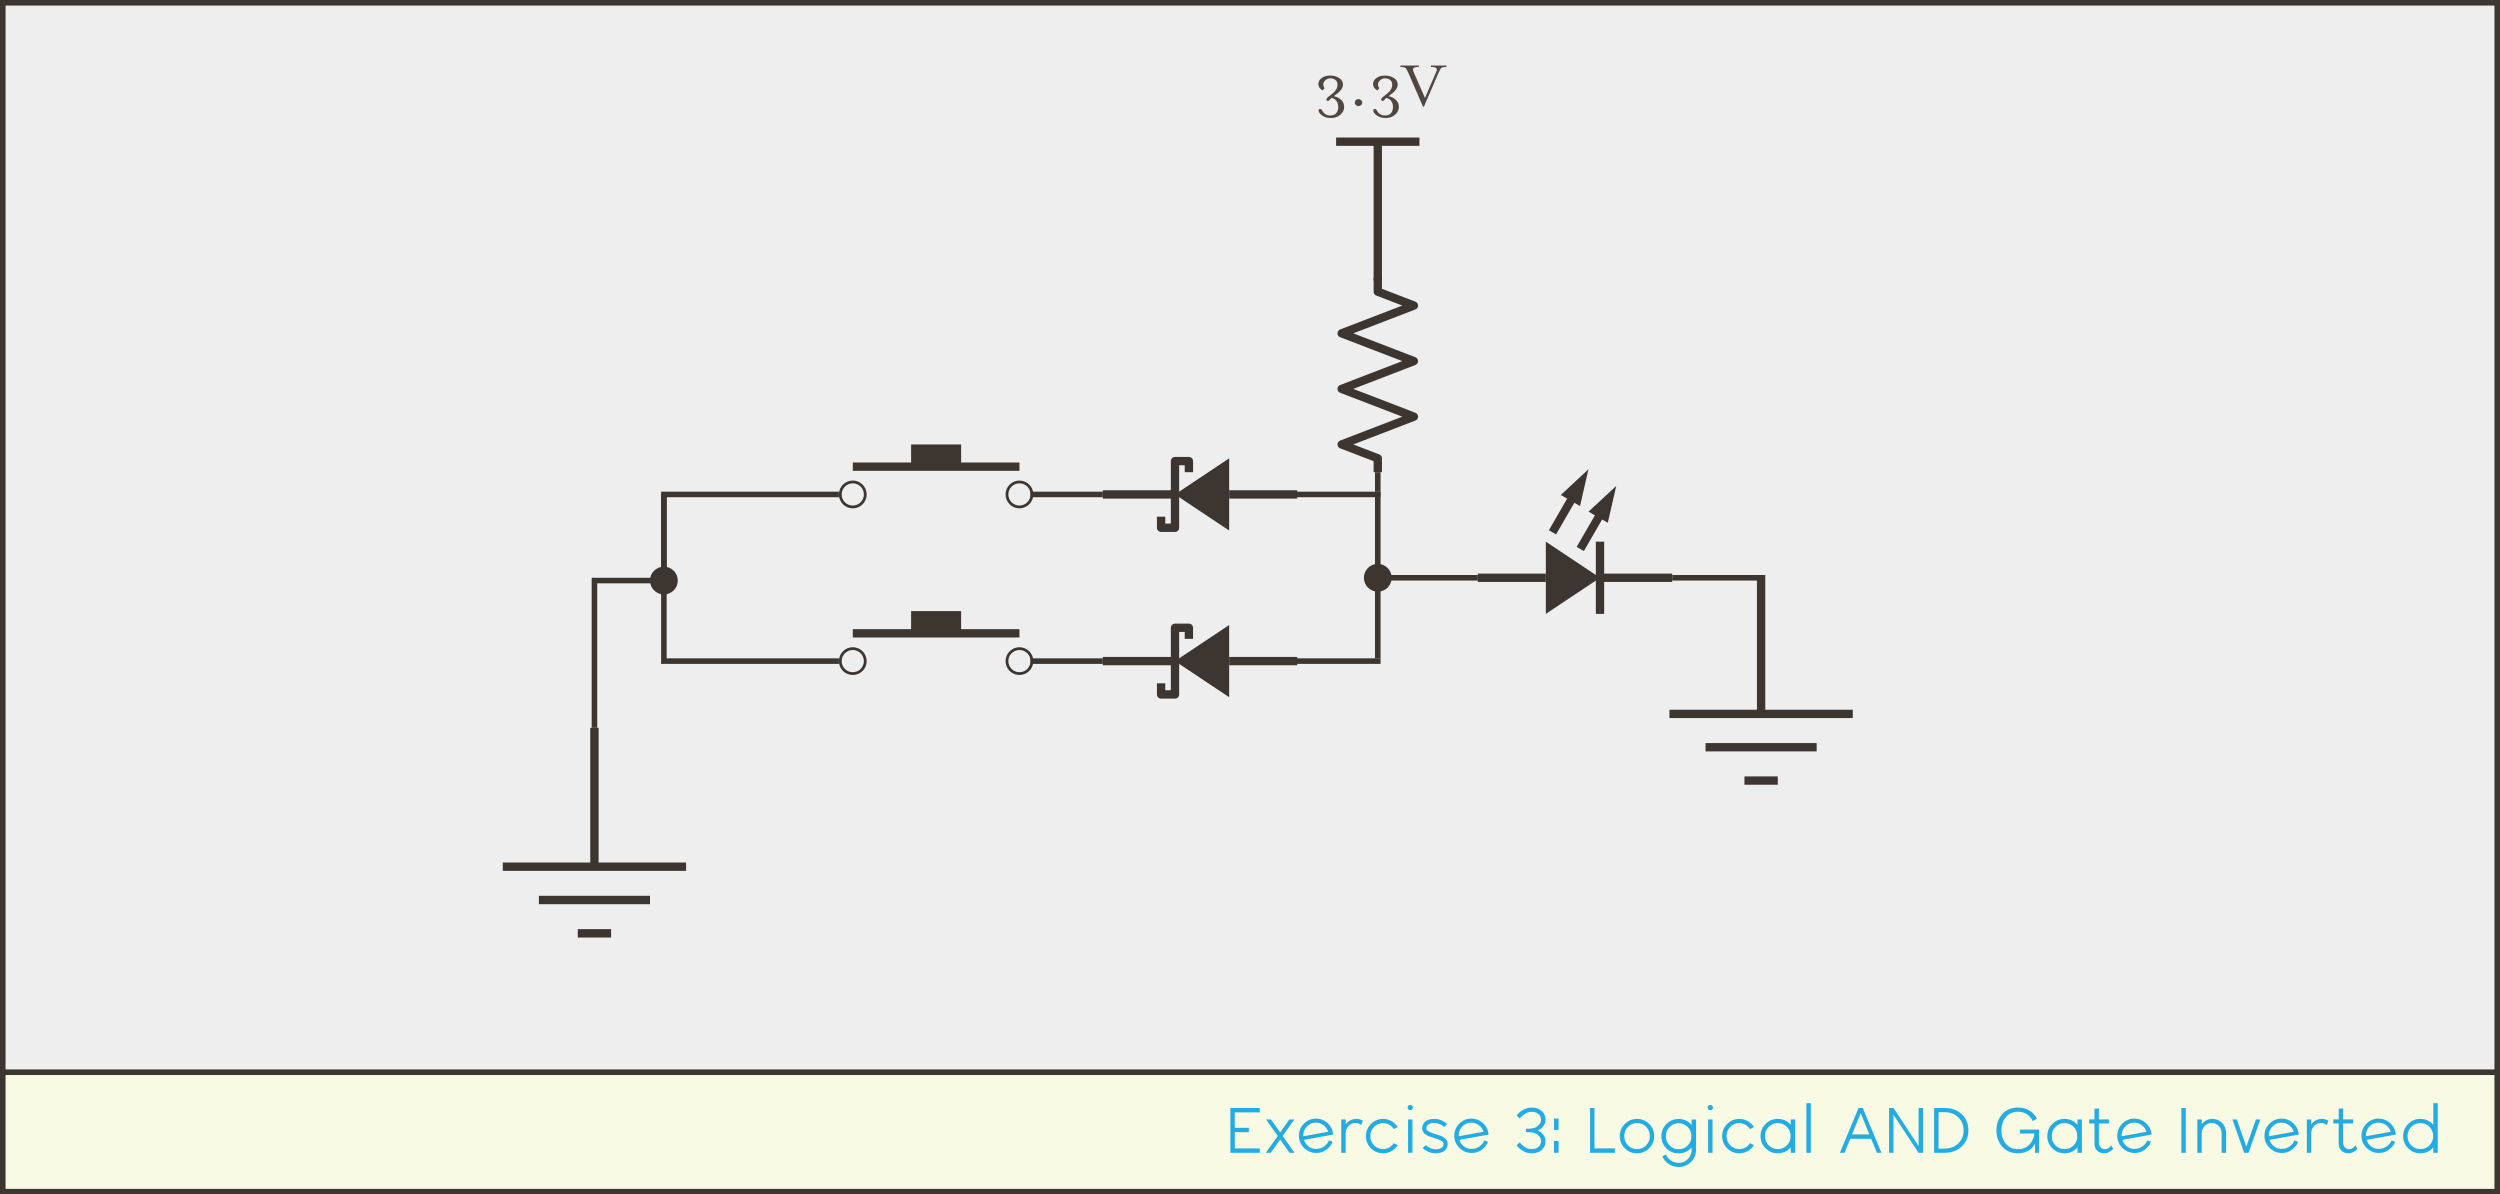 <?xml version="1.0" encoding="UTF-8"?>
<svg width="900px" height="430px" viewBox="0 0 900 430" version="1.1" xmlns="http://www.w3.org/2000/svg" xmlns:xlink="http://www.w3.org/1999/xlink">
    <rect x="0" y="0" width="900" height="430" fill="#808080" stroke="none"/>
    <!-- Generator: Sketch 52.5 (67469) - http://www.bohemiancoding.com/sketch -->
    <title>Lab_Circuit_Logical_AND_Gate_Inverted</title>
    <desc>Created with Sketch.</desc>
    <g id="Lab_Circuit_Logical_AND_Gate_Inverted" stroke="none" stroke-width="1" fill="none" fill-rule="evenodd">
        <g id="Illustration_Frame">
            <rect id="Rectangle" stroke="#3D3530" stroke-width="2" fill="#EEEEEE" x="1" y="1" width="898" height="428"></rect>
            <rect id="Rectangle-Copy" stroke="#3D3530" stroke-width="2" fill="#F8FAE4" x="1" y="386" width="898" height="43"></rect>
            <path d="M453.525,400.456 L444.525,400.456 L444.525,406 L449.589,406 L449.589,407.584 L444.525,407.584 L444.525,413.416 L453.525,413.416 L453.525,415 L442.941,415 L442.941,398.872 L453.525,398.872 L453.525,400.456 Z M466.024,415 L464.224,415 L460.864,410.224 L457.48,415 L455.704,415 L459.976,408.952 L455.776,403 L457.552,403 L460.864,407.68 L464.152,403 L465.952,403 L461.752,408.952 L466.024,415 Z M473.795,413.608 C474.867,413.608 475.827,413.304 476.675,412.696 C477.523,412.088 478.099,411.376 478.403,410.56 L479.747,411.04 C479.379,412.048 478.663,412.976 477.599,413.824 C476.535,414.672 475.267,415.088 473.795,415.072 C472.451,415.072 471.223,414.656 470.111,413.824 C468.999,412.992 468.243,411.928 467.843,410.632 C467.683,410.104 467.603,409.528 467.603,408.904 C467.603,407.176 468.203,405.712 469.403,404.512 C470.603,403.312 472.067,402.704 473.795,402.688 C475.363,402.704 476.731,403.232 477.899,404.272 C479.067,405.312 479.739,406.6 479.915,408.136 C479.931,408.216 479.939,408.32 479.939,408.448 L469.451,410.344 C469.723,411.304 470.267,412.092 471.083,412.708 C471.899,413.324 472.803,413.624 473.795,413.608 Z M473.651,404.152 C472.451,404.168 471.423,404.6 470.567,405.448 C469.711,406.296 469.251,407.312 469.187,408.496 C469.187,408.544 469.191,408.628 469.199,408.748 C469.207,408.868 469.211,408.968 469.211,409.048 L478.139,407.44 C477.835,406.464 477.267,405.668 476.435,405.052 C475.603,404.436 474.675,404.136 473.651,404.152 Z M488.285,402.808 C489.133,402.808 489.909,403.016 490.613,403.432 L490.061,405.016 C489.389,404.52 488.709,404.272 488.021,404.272 C487.013,404.272 486.165,404.628 485.477,405.34 C484.789,406.052 484.445,406.928 484.445,407.968 L484.445,415 L482.861,415 L482.861,403 L484.445,403 L484.445,404.776 C485.421,403.464 486.701,402.808 488.285,402.808 Z M497.928,415.192 C496.216,415.192 494.756,414.588 493.548,413.38 C492.34,412.172 491.736,410.712 491.736,409 C491.736,407.288 492.34,405.828 493.548,404.62 C494.756,403.412 496.216,402.808 497.928,402.808 C499.016,402.808 500.028,403.076 500.964,403.612 C501.9,404.148 502.64,404.864 503.184,405.76 L501.744,406.456 C501.312,405.8 500.76,405.28 500.088,404.896 C499.416,404.512 498.696,404.32 497.928,404.32 C496.632,404.32 495.54,404.772 494.652,405.676 C493.764,406.58 493.32,407.688 493.32,409 C493.32,410.312 493.764,411.42 494.652,412.324 C495.54,413.228 496.632,413.68 497.928,413.68 C498.696,413.68 499.416,413.488 500.088,413.104 C500.76,412.72 501.312,412.2 501.744,411.544 L503.184,412.24 C502.64,413.136 501.9,413.852 500.964,414.388 C500.028,414.924 499.016,415.192 497.928,415.192 Z M508.363,399.4 C508.187,399.592 507.963,399.688 507.691,399.688 C507.419,399.688 507.191,399.592 507.007,399.4 C506.823,399.208 506.731,398.984 506.731,398.728 C506.731,398.472 506.823,398.248 507.007,398.056 C507.191,397.864 507.419,397.768 507.691,397.768 C507.963,397.768 508.191,397.864 508.375,398.056 C508.559,398.248 508.651,398.472 508.651,398.728 C508.651,398.984 508.555,399.208 508.363,399.4 Z M506.899,415 L506.899,403 L508.483,403 L508.483,415 L506.899,415 Z M516.757,415.192 C516.213,415.192 515.685,415.124 515.173,414.988 C514.661,414.852 514.233,414.692 513.889,414.508 C513.545,414.324 513.237,414.136 512.965,413.944 C512.693,413.752 512.493,413.592 512.365,413.464 L512.173,413.248 L513.301,412.288 C513.413,412.4 513.569,412.536 513.769,412.696 C513.969,412.856 514.373,413.072 514.981,413.344 C515.589,413.616 516.189,413.752 516.781,413.752 C517.661,413.752 518.365,413.584 518.893,413.248 C519.421,412.912 519.685,412.44 519.685,411.832 C519.685,411.4 519.421,411.028 518.893,410.716 C518.365,410.404 517.725,410.136 516.973,409.912 C516.221,409.688 515.465,409.44 514.705,409.168 C513.945,408.896 513.301,408.512 512.773,408.016 C512.245,407.52 511.981,406.912 511.981,406.192 C511.981,405.2 512.353,404.388 513.097,403.756 C513.841,403.124 514.941,402.808 516.397,402.808 C517.261,402.808 518.077,402.968 518.845,403.288 C519.613,403.608 520.165,403.928 520.501,404.248 L521.005,404.728 L519.877,405.712 C519.765,405.6 519.609,405.464 519.409,405.304 C519.209,405.144 518.805,404.928 518.197,404.656 C517.589,404.384 516.981,404.248 516.373,404.248 C515.509,404.248 514.809,404.416 514.273,404.752 C513.737,405.088 513.469,405.56 513.469,406.168 C513.469,406.6 513.733,406.972 514.261,407.284 C514.789,407.596 515.429,407.864 516.181,408.088 C516.933,408.312 517.689,408.556 518.449,408.82 C519.209,409.084 519.853,409.468 520.381,409.972 C520.909,410.476 521.173,411.088 521.173,411.808 C521.173,412.816 520.805,413.632 520.069,414.256 C519.333,414.88 518.229,415.192 516.757,415.192 Z M529.736,413.608 C530.808,413.608 531.768,413.304 532.616,412.696 C533.464,412.088 534.04,411.376 534.344,410.56 L535.688,411.04 C535.32,412.048 534.604,412.976 533.54,413.824 C532.476,414.672 531.208,415.088 529.736,415.072 C528.392,415.072 527.164,414.656 526.052,413.824 C524.94,412.992 524.184,411.928 523.784,410.632 C523.624,410.104 523.544,409.528 523.544,408.904 C523.544,407.176 524.144,405.712 525.344,404.512 C526.544,403.312 528.008,402.704 529.736,402.688 C531.304,402.704 532.672,403.232 533.84,404.272 C535.008,405.312 535.68,406.6 535.856,408.136 C535.872,408.216 535.88,408.32 535.88,408.448 L525.392,410.344 C525.664,411.304 526.208,412.092 527.024,412.708 C527.84,413.324 528.744,413.624 529.736,413.608 Z M529.592,404.152 C528.392,404.168 527.364,404.6 526.508,405.448 C525.652,406.296 525.192,407.312 525.128,408.496 C525.128,408.544 525.132,408.628 525.14,408.748 C525.148,408.868 525.152,408.968 525.152,409.048 L534.08,407.44 C533.776,406.464 533.208,405.668 532.376,405.052 C531.544,404.436 530.616,404.136 529.592,404.152 Z M551.493,415.192 C550.245,415.192 549.109,414.868 548.085,414.22 C547.061,413.572 546.365,412.928 545.997,412.288 L547.149,411.208 C547.453,411.752 548.005,412.3 548.805,412.852 C549.605,413.404 550.461,413.68 551.373,413.68 C552.365,413.68 553.181,413.412 553.821,412.876 C554.461,412.34 554.781,411.656 554.781,410.824 C554.781,409.944 554.389,409.184 553.605,408.544 C552.821,407.904 551.717,407.584 550.293,407.584 L549.381,407.584 L549.381,406.336 L550.293,406.336 C551.717,406.336 552.821,406.016 553.605,405.376 C554.389,404.736 554.781,403.976 554.781,403.096 C554.781,402.264 554.461,401.58 553.821,401.044 C553.181,400.508 552.365,400.24 551.373,400.24 C550.605,400.24 549.869,400.452 549.165,400.876 C548.461,401.3 547.949,401.696 547.629,402.064 C547.309,402.432 547.149,402.648 547.149,402.712 L545.997,401.632 C546.381,400.976 547.077,400.328 548.085,399.688 C549.093,399.048 550.229,398.728 551.493,398.728 C552.981,398.728 554.169,399.148 555.057,399.988 C555.945,400.828 556.389,401.848 556.389,403.048 C556.389,403.96 556.105,404.776 555.537,405.496 C554.969,406.216 554.317,406.704 553.581,406.96 C554.317,407.216 554.969,407.7 555.537,408.412 C556.105,409.124 556.389,409.944 556.389,410.872 C556.389,412.072 555.945,413.092 555.057,413.932 C554.169,414.772 552.981,415.192 551.493,415.192 Z M559.432,406.768 L559.432,402.688 L561.088,402.688 L561.088,406.768 L559.432,406.768 Z M559.432,415 L559.432,410.752 L561.088,410.752 L561.088,415 L559.432,415 Z M574.013,413.416 L581.357,413.416 L581.357,415 L572.429,415 L572.429,398.872 L574.013,398.872 L574.013,413.416 Z M593.688,413.368 C592.488,414.584 591.032,415.192 589.32,415.192 C587.608,415.192 586.148,414.588 584.94,413.38 C583.732,412.172 583.128,410.712 583.128,409 C583.128,407.288 583.732,405.828 584.94,404.62 C586.148,403.412 587.608,402.808 589.32,402.808 C591.032,402.808 592.492,403.412 593.7,404.62 C594.908,405.828 595.512,407.288 595.512,409 C595.512,410.696 594.904,412.152 593.688,413.368 Z M589.344,413.68 C590.64,413.68 591.732,413.228 592.62,412.324 C593.508,411.42 593.952,410.312 593.952,409 C593.952,407.688 593.508,406.576 592.62,405.664 C591.732,404.752 590.64,404.296 589.344,404.296 C588.064,404.296 586.976,404.752 586.08,405.664 C585.184,406.576 584.736,407.688 584.736,409 C584.736,410.312 585.184,411.42 586.08,412.324 C586.976,413.228 588.064,413.68 589.344,413.68 Z M608.971,403.024 L610.579,403.024 L610.579,413.968 C610.563,415.712 609.935,417.172 608.695,418.348 C607.455,419.524 606.019,420.112 604.387,420.112 C602.899,420.112 601.631,419.716 600.583,418.924 C599.535,418.132 598.827,417.24 598.459,416.248 L599.755,415.6 C600.059,416.416 600.635,417.128 601.483,417.736 C602.331,418.344 603.299,418.648 604.387,418.648 C605.667,418.648 606.751,418.18 607.639,417.244 C608.527,416.308 608.979,415.216 608.995,413.968 L608.971,413.968 L608.971,413.08 C607.755,414.504 606.195,415.216 604.291,415.216 C602.579,415.216 601.119,414.612 599.911,413.404 C598.703,412.196 598.099,410.736 598.099,409.024 C598.099,407.312 598.703,405.852 599.911,404.644 C601.119,403.436 602.579,402.832 604.291,402.832 C606.179,402.832 607.739,403.544 608.971,404.968 L608.971,403.024 Z M604.315,413.728 C605.611,413.728 606.703,413.276 607.591,412.372 C608.479,411.468 608.923,410.36 608.923,409.048 C608.923,407.736 608.479,406.628 607.591,405.724 C606.703,404.82 605.611,404.368 604.315,404.368 C603.035,404.368 601.947,404.82 601.051,405.724 C600.155,406.628 599.707,407.736 599.707,409.048 C599.707,410.36 600.155,411.468 601.051,412.372 C601.947,413.276 603.035,413.728 604.315,413.728 Z M616.381,399.4 C616.205,399.592 615.981,399.688 615.709,399.688 C615.437,399.688 615.209,399.592 615.025,399.4 C614.841,399.208 614.749,398.984 614.749,398.728 C614.749,398.472 614.841,398.248 615.025,398.056 C615.209,397.864 615.437,397.768 615.709,397.768 C615.981,397.768 616.209,397.864 616.393,398.056 C616.577,398.248 616.669,398.472 616.669,398.728 C616.669,398.984 616.573,399.208 616.381,399.4 Z M614.917,415 L614.917,403 L616.501,403 L616.501,415 L614.917,415 Z M626.168,415.192 C624.456,415.192 622.996,414.588 621.788,413.38 C620.58,412.172 619.976,410.712 619.976,409 C619.976,407.288 620.58,405.828 621.788,404.62 C622.996,403.412 624.456,402.808 626.168,402.808 C627.256,402.808 628.268,403.076 629.204,403.612 C630.14,404.148 630.88,404.864 631.424,405.76 L629.984,406.456 C629.552,405.8 629,405.28 628.328,404.896 C627.656,404.512 626.936,404.32 626.168,404.32 C624.872,404.32 623.78,404.772 622.892,405.676 C622.004,406.58 621.56,407.688 621.56,409 C621.56,410.312 622.004,411.42 622.892,412.324 C623.78,413.228 624.872,413.68 626.168,413.68 C626.936,413.68 627.656,413.488 628.328,413.104 C629,412.72 629.552,412.2 629.984,411.544 L631.424,412.24 C630.88,413.136 630.14,413.852 629.204,414.388 C628.268,414.924 627.256,415.192 626.168,415.192 Z M644.667,403 L646.251,403 L646.251,415 L644.667,415 L644.667,413.056 C643.435,414.48 641.875,415.192 639.987,415.192 C638.275,415.192 636.815,414.588 635.607,413.38 C634.399,412.172 633.795,410.712 633.795,409 C633.795,407.288 634.399,405.828 635.607,404.62 C636.815,403.412 638.275,402.808 639.987,402.808 C641.891,402.808 643.451,403.52 644.667,404.944 L644.667,403 Z M640.011,413.68 C641.307,413.68 642.399,413.228 643.287,412.324 C644.175,411.42 644.619,410.312 644.619,409 C644.619,407.688 644.175,406.58 643.287,405.676 C642.399,404.772 641.307,404.32 640.011,404.32 C638.731,404.32 637.639,404.772 636.735,405.676 C635.831,406.58 635.379,407.688 635.379,409 C635.379,410.312 635.831,411.42 636.735,412.324 C637.639,413.228 638.731,413.68 640.011,413.68 Z M650.301,415 L650.301,397.144 L651.885,397.144 L651.885,415 L650.301,415 Z M675.683,415 L673.619,409.96 L666.083,409.96 L664.019,415 L662.363,415 L669.083,398.872 L670.595,398.872 L677.315,415 L675.683,415 Z M666.731,408.376 L672.971,408.376 L669.851,400.72 L666.731,408.376 Z M690.701,398.872 L692.285,398.872 L692.285,415 L690.653,415 L681.653,401.296 L681.653,415 L680.069,415 L680.069,398.872 L681.677,398.872 L690.701,412.6 L690.701,398.872 Z M696.288,415 L696.288,398.872 L699.936,398.872 C702.592,398.872 704.704,399.64 706.272,401.176 C707.84,402.712 708.624,404.632 708.624,406.936 C708.624,409.224 707.836,411.14 706.26,412.684 C704.684,414.228 702.576,415 699.936,415 L696.288,415 Z M697.872,413.488 L699.936,413.488 C702.048,413.488 703.736,412.868 705,411.628 C706.264,410.388 706.896,408.824 706.896,406.936 C706.896,405.048 706.264,403.484 705,402.244 C703.736,401.004 702.048,400.384 699.936,400.384 L697.872,400.384 L697.872,413.488 Z M726.517,415.192 C724.149,415.192 722.257,414.404 720.841,412.828 C719.425,411.252 718.717,409.296 718.717,406.96 C718.717,404.608 719.425,402.644 720.841,401.068 C722.257,399.492 724.149,398.704 726.517,398.704 C728.069,398.704 729.429,399.064 730.597,399.784 C731.765,400.504 732.661,401.488 733.285,402.736 L731.797,403.6 C731.301,402.56 730.593,401.736 729.673,401.128 C728.753,400.52 727.701,400.216 726.517,400.216 C724.693,400.216 723.233,400.852 722.137,402.124 C721.041,403.396 720.493,405.008 720.493,406.96 C720.493,408.896 721.041,410.504 722.137,411.784 C723.233,413.064 724.693,413.704 726.517,413.704 C728.117,413.704 729.449,413.172 730.513,412.108 C731.577,411.044 732.205,409.696 732.397,408.064 L727.165,408.064 L727.165,406.648 L734.053,406.648 L734.053,415 L732.613,415 L732.613,411.76 C732.021,412.832 731.201,413.672 730.153,414.28 C729.105,414.888 727.893,415.192 726.517,415.192 Z M747.896,403 L749.48,403 L749.48,415 L747.896,415 L747.896,413.056 C746.664,414.48 745.104,415.192 743.216,415.192 C741.504,415.192 740.044,414.588 738.836,413.38 C737.628,412.172 737.024,410.712 737.024,409 C737.024,407.288 737.628,405.828 738.836,404.62 C740.044,403.412 741.504,402.808 743.216,402.808 C745.12,402.808 746.68,403.52 747.896,404.944 L747.896,403 Z M743.24,413.68 C744.536,413.68 745.628,413.228 746.516,412.324 C747.404,411.42 747.848,410.312 747.848,409 C747.848,407.688 747.404,406.58 746.516,405.676 C745.628,404.772 744.536,404.32 743.24,404.32 C741.96,404.32 740.868,404.772 739.964,405.676 C739.06,406.58 738.608,407.688 738.608,409 C738.608,410.312 739.06,411.42 739.964,412.324 C740.868,413.228 741.96,413.68 743.24,413.68 Z M759.963,412.312 L760.755,413.536 C760.659,413.664 760.531,413.816 760.371,413.992 C760.211,414.168 759.851,414.412 759.291,414.724 C758.731,415.036 758.155,415.192 757.563,415.192 C756.555,415.192 755.711,414.892 755.031,414.292 C754.351,413.692 754.011,412.824 754.011,411.688 L754.011,404.44 L752.091,404.44 L752.091,402.976 L754.011,402.976 L754.011,399.184 L755.595,398.992 L755.595,402.976 L759.219,402.976 L759.219,404.44 L755.595,404.44 L755.595,411.328 C755.595,412.064 755.823,412.648 756.279,413.08 C756.735,413.512 757.259,413.728 757.851,413.728 C758.219,413.728 758.579,413.616 758.931,413.392 C759.283,413.168 759.543,412.948 759.711,412.732 C759.879,412.516 759.963,412.376 759.963,412.312 Z M768.405,413.608 C769.477,413.608 770.437,413.304 771.285,412.696 C772.133,412.088 772.709,411.376 773.013,410.56 L774.357,411.04 C773.989,412.048 773.273,412.976 772.209,413.824 C771.145,414.672 769.877,415.088 768.405,415.072 C767.061,415.072 765.833,414.656 764.721,413.824 C763.609,412.992 762.853,411.928 762.453,410.632 C762.293,410.104 762.213,409.528 762.213,408.904 C762.213,407.176 762.813,405.712 764.013,404.512 C765.213,403.312 766.677,402.704 768.405,402.688 C769.973,402.704 771.341,403.232 772.509,404.272 C773.677,405.312 774.349,406.6 774.525,408.136 C774.541,408.216 774.549,408.32 774.549,408.448 L764.061,410.344 C764.333,411.304 764.877,412.092 765.693,412.708 C766.509,413.324 767.413,413.624 768.405,413.608 Z M768.261,404.152 C767.061,404.168 766.033,404.6 765.177,405.448 C764.321,406.296 763.861,407.312 763.797,408.496 C763.797,408.544 763.801,408.628 763.809,408.748 C763.817,408.868 763.821,408.968 763.821,409.048 L772.749,407.44 C772.445,406.464 771.877,405.668 771.045,405.052 C770.213,404.436 769.285,404.136 768.261,404.152 Z M785.291,415 L785.291,398.872 L786.875,398.872 L786.875,415 L785.291,415 Z M796.469,402.808 C797.861,402.808 799.029,403.3 799.973,404.284 C800.917,405.268 801.389,406.48 801.389,407.92 L801.389,415 L799.781,415 L799.781,407.968 C799.781,406.944 799.433,406.072 798.737,405.352 C798.041,404.632 797.197,404.272 796.205,404.272 C795.213,404.272 794.369,404.632 793.673,405.352 C792.977,406.072 792.629,406.944 792.629,407.968 L792.629,415 L791.045,415 L791.045,403 L792.629,403 L792.629,404.776 C793.605,403.464 794.885,402.808 796.469,402.808 Z M812.136,403 L813.72,403 L809.472,415 L807.888,415 L803.664,403 L805.248,403 L808.68,412.768 L812.136,403 Z M821.395,413.608 C822.467,413.608 823.427,413.304 824.275,412.696 C825.123,412.088 825.699,411.376 826.003,410.56 L827.347,411.04 C826.979,412.048 826.263,412.976 825.199,413.824 C824.135,414.672 822.867,415.088 821.395,415.072 C820.051,415.072 818.823,414.656 817.711,413.824 C816.599,412.992 815.843,411.928 815.443,410.632 C815.283,410.104 815.203,409.528 815.203,408.904 C815.203,407.176 815.803,405.712 817.003,404.512 C818.203,403.312 819.667,402.704 821.395,402.688 C822.963,402.704 824.331,403.232 825.499,404.272 C826.667,405.312 827.339,406.6 827.515,408.136 C827.531,408.216 827.539,408.32 827.539,408.448 L817.051,410.344 C817.323,411.304 817.867,412.092 818.683,412.708 C819.499,413.324 820.403,413.624 821.395,413.608 Z M821.251,404.152 C820.051,404.168 819.023,404.6 818.167,405.448 C817.311,406.296 816.851,407.312 816.787,408.496 C816.787,408.544 816.791,408.628 816.799,408.748 C816.807,408.868 816.811,408.968 816.811,409.048 L825.739,407.44 C825.435,406.464 824.867,405.668 824.035,405.052 C823.203,404.436 822.275,404.136 821.251,404.152 Z M835.885,402.808 C836.733,402.808 837.509,403.016 838.213,403.432 L837.661,405.016 C836.989,404.52 836.309,404.272 835.621,404.272 C834.613,404.272 833.765,404.628 833.077,405.34 C832.389,406.052 832.045,406.928 832.045,407.968 L832.045,415 L830.461,415 L830.461,403 L832.045,403 L832.045,404.776 C833.021,403.464 834.301,402.808 835.885,402.808 Z M847.88,412.312 L848.672,413.536 C848.576,413.664 848.448,413.816 848.288,413.992 C848.128,414.168 847.768,414.412 847.208,414.724 C846.648,415.036 846.072,415.192 845.48,415.192 C844.472,415.192 843.628,414.892 842.948,414.292 C842.268,413.692 841.928,412.824 841.928,411.688 L841.928,404.44 L840.008,404.44 L840.008,402.976 L841.928,402.976 L841.928,399.184 L843.512,398.992 L843.512,402.976 L847.136,402.976 L847.136,404.44 L843.512,404.44 L843.512,411.328 C843.512,412.064 843.74,412.648 844.196,413.08 C844.652,413.512 845.176,413.728 845.768,413.728 C846.136,413.728 846.496,413.616 846.848,413.392 C847.2,413.168 847.46,412.948 847.628,412.732 C847.796,412.516 847.88,412.376 847.88,412.312 Z M856.323,413.608 C857.395,413.608 858.355,413.304 859.203,412.696 C860.051,412.088 860.627,411.376 860.931,410.56 L862.275,411.04 C861.907,412.048 861.191,412.976 860.127,413.824 C859.063,414.672 857.795,415.088 856.323,415.072 C854.979,415.072 853.751,414.656 852.639,413.824 C851.527,412.992 850.771,411.928 850.371,410.632 C850.211,410.104 850.131,409.528 850.131,408.904 C850.131,407.176 850.731,405.712 851.931,404.512 C853.131,403.312 854.595,402.704 856.323,402.688 C857.891,402.704 859.259,403.232 860.427,404.272 C861.595,405.312 862.267,406.6 862.443,408.136 C862.459,408.216 862.467,408.32 862.467,408.448 L851.979,410.344 C852.251,411.304 852.795,412.092 853.611,412.708 C854.427,413.324 855.331,413.624 856.323,413.608 Z M856.179,404.152 C854.979,404.168 853.951,404.6 853.095,405.448 C852.239,406.296 851.779,407.312 851.715,408.496 C851.715,408.544 851.719,408.628 851.727,408.748 C851.735,408.868 851.739,408.968 851.739,409.048 L860.667,407.44 C860.363,406.464 859.795,405.668 858.963,405.052 C858.131,404.436 857.203,404.136 856.179,404.152 Z M875.997,397.144 L877.581,397.144 L877.581,415 L875.997,415 L875.997,413.056 C874.765,414.48 873.205,415.192 871.317,415.192 C869.605,415.192 868.145,414.588 866.937,413.38 C865.729,412.172 865.125,410.712 865.125,409 C865.125,407.288 865.729,405.828 866.937,404.62 C868.145,403.412 869.605,402.808 871.317,402.808 C873.221,402.808 874.781,403.52 875.997,404.944 L875.997,397.144 Z M868.053,412.336 C868.949,413.232 870.045,413.68 871.341,413.68 C872.637,413.68 873.729,413.228 874.617,412.324 C875.505,411.42 875.949,410.312 875.949,409 C875.949,407.688 875.505,406.58 874.617,405.676 C873.729,404.772 872.637,404.32 871.341,404.32 C870.045,404.32 868.949,404.772 868.053,405.676 C867.157,406.58 866.709,407.688 866.709,409 C866.709,410.312 867.157,411.424 868.053,412.336 Z" id="Exercise-3:-Logical-Copy" fill="#23ABE3"></path>
        </g>
        <g id="Circuit" transform="translate(181, 21)">
            <g id="Resistor" transform="translate(315, 114) rotate(-270) translate(-315, -114) translate(280, 101)" stroke="#3D3530" stroke-linejoin="round" stroke-width="3">
                <polyline points="0 13 5 13 10 0 20 26 30 0 40 26 50 0 60 26 65 13 70 13"></polyline>
            </g>
            <g id="Ground" transform="translate(420, 186)" stroke="#3D3530">
                <g transform="translate(33, 37.5) rotate(-90) translate(-33, -37.5) translate(-4.5, 4.5)">
                    <path d="M25,33 L75,33" id="Path-2-Copy" stroke-width="3"></path>
                    <path d="M13,13 L13,53" id="Path-4" stroke-width="3"></path>
                    <path d="M1,27 L1,39" id="Path-4-Copy" stroke-width="3"></path>
                    <path d="M25,0 L25,66" id="Path-3-Copy" stroke-width="3"></path>
                </g>
            </g>
            <g id="Ground" transform="translate(0, 241)" stroke="#3D3530">
                <g transform="translate(33, 37.5) rotate(-90) translate(-33, -37.5) translate(-4.5, 4.5)">
                    <path d="M25,33 L75,33" id="Path-2-Copy" stroke-width="3"></path>
                    <path d="M13,13 L13,53" id="Path-4" stroke-width="3"></path>
                    <path d="M1,27 L1,39" id="Path-4-Copy" stroke-width="3"></path>
                    <path d="M25,0 L25,66" id="Path-3-Copy" stroke-width="3"></path>
                </g>
            </g>
            <g id="LED" transform="translate(351, 145)">
                <g>
                    <polygon id="Path-2" fill="#3D3530" points="24.5 29 44 42 24.5 55"></polygon>
                    <path d="M44,42 L70,42" id="Path-2-Copy" stroke="#3D3530" stroke-width="3"></path>
                    <path d="M44,29 L44,55" id="Path-4-Copy" stroke="#3D3530" stroke-width="3"></path>
                    <path d="M0,42 L24.5,42" id="Path-3" stroke="#3D3530" stroke-width="3"></path>
                    <g id="Arrow" transform="translate(43.647, 19.941) rotate(-150) translate(-43.647, -19.941) translate(39.147, 6.441)">
                        <polygon id="Triangle" fill="#3D3530" transform="translate(4.634, 19.634) scale(1, -1) translate(-4.634, -19.634) " points="4.634 13.134 8.634 26.134 0.634 26.134"></polygon>
                        <path d="M4.5,0 L4.5,20" id="Path-3" stroke="#3D3530" stroke-width="3"></path>
                    </g>
                    <g id="Arrow" transform="translate(33.647, 13.941) rotate(-150) translate(-33.647, -13.941) translate(29.147, 0.441)">
                        <polygon id="Triangle" fill="#3D3530" transform="translate(4.634, 19.634) scale(1, -1) translate(-4.634, -19.634) " points="4.634 13.134 8.634 26.134 0.634 26.134"></polygon>
                        <path d="M4.5,1.13686838e-13 L4.5,20" id="Path-3" stroke="#3D3530" stroke-width="3"></path>
                    </g>
                </g>
            </g>
            <g id="3.3V-Copy-2" transform="translate(292, 0)">
                <path d="M6.34,14.24 C6.228,14.336 6.088,14.484 5.92,14.684 C5.752,14.884 5.596,15.044 5.452,15.164 C5.308,15.284 5.164,15.344 5.02,15.344 C4.892,15.344 4.776,15.292 4.672,15.188 C4.568,15.084 4.516,14.952 4.516,14.792 C4.516,14.504 4.724,14.208 5.14,13.904 L6.916,12.488 C7.38,12.136 7.76,11.684 8.056,11.132 C8.352,10.58 8.5,10.008 8.5,9.416 C8.5,8.744 8.26,8.208 7.78,7.808 C7.3,7.408 6.668,7.208 5.884,7.208 C5.052,7.208 4.356,7.56 3.796,8.264 C3.236,8.968 3.244,9.816 3.82,10.808 L3.1,11.552 C2.172,10.992 1.672,10.284 1.6,9.428 C1.528,8.572 1.892,7.82 2.692,7.172 C3.492,6.524 4.556,6.2 5.884,6.2 C7.116,6.2 8.188,6.496 9.1,7.088 C10.012,7.68 10.468,8.456 10.468,9.416 C10.468,9.768 10.392,10.128 10.24,10.496 C10.088,10.864 9.904,11.176 9.688,11.432 C9.472,11.688 9.256,11.924 9.04,12.14 C8.824,12.356 8.644,12.52 8.5,12.632 L8.26,12.776 L7.156,13.616 C8.308,13.856 9.22,14.328 9.892,15.032 C10.564,15.736 10.9,16.552 10.9,17.48 C10.9,18.584 10.44,19.528 9.52,20.312 C8.6,21.096 7.468,21.488 6.124,21.488 C4.828,21.488 3.764,21.176 2.932,20.552 C2.1,19.928 1.684,19.336 1.684,18.776 C1.684,18.408 1.892,18.224 2.308,18.224 C2.468,18.224 2.608,18.296 2.728,18.44 C2.848,18.584 2.984,18.784 3.136,19.04 C3.288,19.296 3.436,19.496 3.58,19.64 C4.172,20.264 4.956,20.576 5.932,20.576 C6.876,20.576 7.584,20.292 8.056,19.724 C8.528,19.156 8.764,18.408 8.764,17.48 C8.764,16.712 8.568,16.024 8.176,15.416 C7.784,14.808 7.172,14.416 6.34,14.24 Z M17.404,15.944 C17.404,16.28 17.268,16.572 16.996,16.82 C16.724,17.068 16.404,17.192 16.036,17.192 C15.668,17.192 15.356,17.068 15.1,16.82 C14.844,16.572 14.716,16.28 14.716,15.944 C14.716,15.592 14.844,15.292 15.1,15.044 C15.356,14.796 15.668,14.672 16.036,14.672 C16.404,14.672 16.724,14.796 16.996,15.044 C17.268,15.292 17.404,15.592 17.404,15.944 Z M26.044,14.24 C25.932,14.336 25.792,14.484 25.624,14.684 C25.456,14.884 25.3,15.044 25.156,15.164 C25.012,15.284 24.868,15.344 24.724,15.344 C24.596,15.344 24.48,15.292 24.376,15.188 C24.272,15.084 24.22,14.952 24.22,14.792 C24.22,14.504 24.428,14.208 24.844,13.904 L26.62,12.488 C27.084,12.136 27.464,11.684 27.76,11.132 C28.056,10.58 28.204,10.008 28.204,9.416 C28.204,8.744 27.964,8.208 27.484,7.808 C27.004,7.408 26.372,7.208 25.588,7.208 C24.756,7.208 24.06,7.56 23.5,8.264 C22.94,8.968 22.948,9.816 23.524,10.808 L22.804,11.552 C21.876,10.992 21.376,10.284 21.304,9.428 C21.232,8.572 21.596,7.82 22.396,7.172 C23.196,6.524 24.26,6.2 25.588,6.2 C26.82,6.2 27.892,6.496 28.804,7.088 C29.716,7.68 30.172,8.456 30.172,9.416 C30.172,9.768 30.096,10.128 29.944,10.496 C29.792,10.864 29.608,11.176 29.392,11.432 C29.176,11.688 28.96,11.924 28.744,12.14 C28.528,12.356 28.348,12.52 28.204,12.632 L27.964,12.776 L26.86,13.616 C28.012,13.856 28.924,14.328 29.596,15.032 C30.268,15.736 30.604,16.552 30.604,17.48 C30.604,18.584 30.144,19.528 29.224,20.312 C28.304,21.096 27.172,21.488 25.828,21.488 C24.532,21.488 23.468,21.176 22.636,20.552 C21.804,19.928 21.388,19.336 21.388,18.776 C21.388,18.408 21.596,18.224 22.012,18.224 C22.172,18.224 22.312,18.296 22.432,18.44 C22.552,18.584 22.688,18.784 22.84,19.04 C22.992,19.296 23.14,19.496 23.284,19.64 C23.876,20.264 24.66,20.576 25.636,20.576 C26.58,20.576 27.288,20.292 27.76,19.724 C28.232,19.156 28.468,18.408 28.468,17.48 C28.468,16.712 28.272,16.024 27.88,15.416 C27.488,14.808 26.876,14.416 26.044,14.24 Z M47.74,3.104 C46.796,3.104 46.184,3.22 45.904,3.452 C45.624,3.684 45.284,4.264 44.884,5.192 L39.604,17.408 L39.292,17.408 L33.988,5.192 C33.588,4.264 33.248,3.684 32.968,3.452 C32.688,3.22 32.076,3.104 31.132,3.104 L31.132,2.6 L37.78,2.6 L37.78,3.104 C36.788,3.104 36.152,3.244 35.872,3.524 C35.592,3.804 35.604,4.272 35.908,4.928 L39.988,14.264 L44.02,4.928 C44.324,4.272 44.336,3.804 44.056,3.524 C43.776,3.244 43.14,3.104 42.148,3.104 L42.148,2.6 L47.74,2.6 L47.74,3.104 Z" id="3.3V-Copy" fill="#524740"></path>
                <g id="DC_Rail" transform="translate(8, 29)" stroke="#3D3530">
                    <g transform="translate(15, 25.5) rotate(-90) translate(-15, -25.5) translate(-10.5, 10.5)">
                        <path d="M-5.32907052e-15,15 L50,15" id="Path-2-Copy" stroke-width="3"></path>
                        <path d="M50,-4.26325641e-14 L50,30" id="Path-4" stroke-width="3"></path>
                    </g>
                </g>
            </g>
            <g id="Schottky_Diode" transform="translate(251, 157) rotate(-180) translate(-251, -157) translate(216, 144)">
                <g>
                    <polygon id="Path-2" fill="#3D3530" points="24.5 0 44 13 24.5 26"></polygon>
                    <path d="M44,13 L70,13" id="Path-2-Copy" stroke="#3D3530" stroke-width="3"></path>
                    <path d="M0,13 L24.5,13" id="Path-3" stroke="#3D3530" stroke-width="3"></path>
                    <polyline id="Path" stroke="#3D3530" stroke-width="3" stroke-linejoin="round" points="49 5 49 1 44 1 44 25 39 25 39 21"></polyline>
                </g>
            </g>
            <g id="Schottky_Diode" transform="translate(251, 217) rotate(-180) translate(-251, -217) translate(216, 204)">
                <g>
                    <polygon id="Path-2" fill="#3D3530" points="24.5 0 44 13 24.5 26"></polygon>
                    <path d="M44,13 L70,13" id="Path-2-Copy" stroke="#3D3530" stroke-width="3"></path>
                    <path d="M0,13 L24.5,13" id="Path-3" stroke="#3D3530" stroke-width="3"></path>
                    <polyline id="Path" stroke="#3D3530" stroke-width="3" stroke-linejoin="round" points="49 5 49 1 44 1 44 25 39 25 39 21"></polyline>
                </g>
            </g>
            <g id="Pushbutton" transform="translate(121, 139)">
                <g>
                    <g id="Open_Connection" transform="translate(0, 13)" stroke="#3D3530">
                        <g id="Connection">
                            <circle cx="5" cy="5" r="4.5"></circle>
                        </g>
                    </g>
                    <g id="Open_Connection" transform="translate(60, 13)" stroke="#3D3530">
                        <g id="Connection">
                            <circle cx="5" cy="5" r="4.5"></circle>
                        </g>
                    </g>
                    <path d="M5,8 L65,8" id="Path" stroke="#3D3530" stroke-width="3"></path>
                    <rect id="Rectangle" fill="#3D3530" x="26" y="0" width="18" height="7"></rect>
                </g>
            </g>
            <g id="Pushbutton" transform="translate(121, 199)">
                <g>
                    <g id="Open_Connection" transform="translate(0, 13)" stroke="#3D3530">
                        <g id="Connection">
                            <circle cx="5" cy="5" r="4.5"></circle>
                        </g>
                    </g>
                    <g id="Open_Connection" transform="translate(60, 13)" stroke="#3D3530">
                        <g id="Connection">
                            <circle cx="5" cy="5" r="4.5"></circle>
                        </g>
                    </g>
                    <path d="M5,8 L65,8" id="Path" stroke="#3D3530" stroke-width="3"></path>
                    <rect id="Rectangle" fill="#3D3530" x="26" y="0" width="18" height="7"></rect>
                </g>
            </g>
            <g id="Wiring" transform="translate(33, 149)">
                <path d="M388,38 L420,38" id="Path" stroke="#3D3530" stroke-width="2"></path>
                <path d="M157,8 L183,8" id="Path-3" stroke="#3D3530" stroke-width="2"></path>
                <path d="M157,68 L183,68" id="Path-3-Copy" stroke="#3D3530" stroke-width="2"></path>
                <path d="M248,8 L283,8" id="Path-3-Copy-3" stroke="#3D3530" stroke-width="2"></path>
                <path d="M283,38 L318,38" id="Path-3-Copy-4" stroke="#3D3530" stroke-width="2"></path>
                <path d="M248,68 L283,68" id="Path-3-Copy-2" stroke="#3D3530" stroke-width="2"></path>
                <path d="M282,67 L282,7" id="Path-5-Copy" stroke="#3D3530" stroke-width="2"></path>
                <polyline id="Path-7" stroke="#3D3530" stroke-width="2" points="88 68 25 68 25 8"></polyline>
                <polyline id="Path-6" stroke="#3D3530" stroke-width="2" points="88 8 25 8 25 39 0 39 0 92"></polyline>
                <g id="Connection" transform="translate(20, 34)" fill="#3D3530">
                    <circle cx="5" cy="5" r="5"></circle>
                </g>
                <g id="Connection" transform="translate(277, 33)" fill="#3D3530">
                    <circle cx="5" cy="5" r="5"></circle>
                </g>
                <path d="M282,7 L282,0" id="Path-8" stroke="#3D3530" stroke-width="2"></path>
            </g>
        </g>
    </g>
</svg>